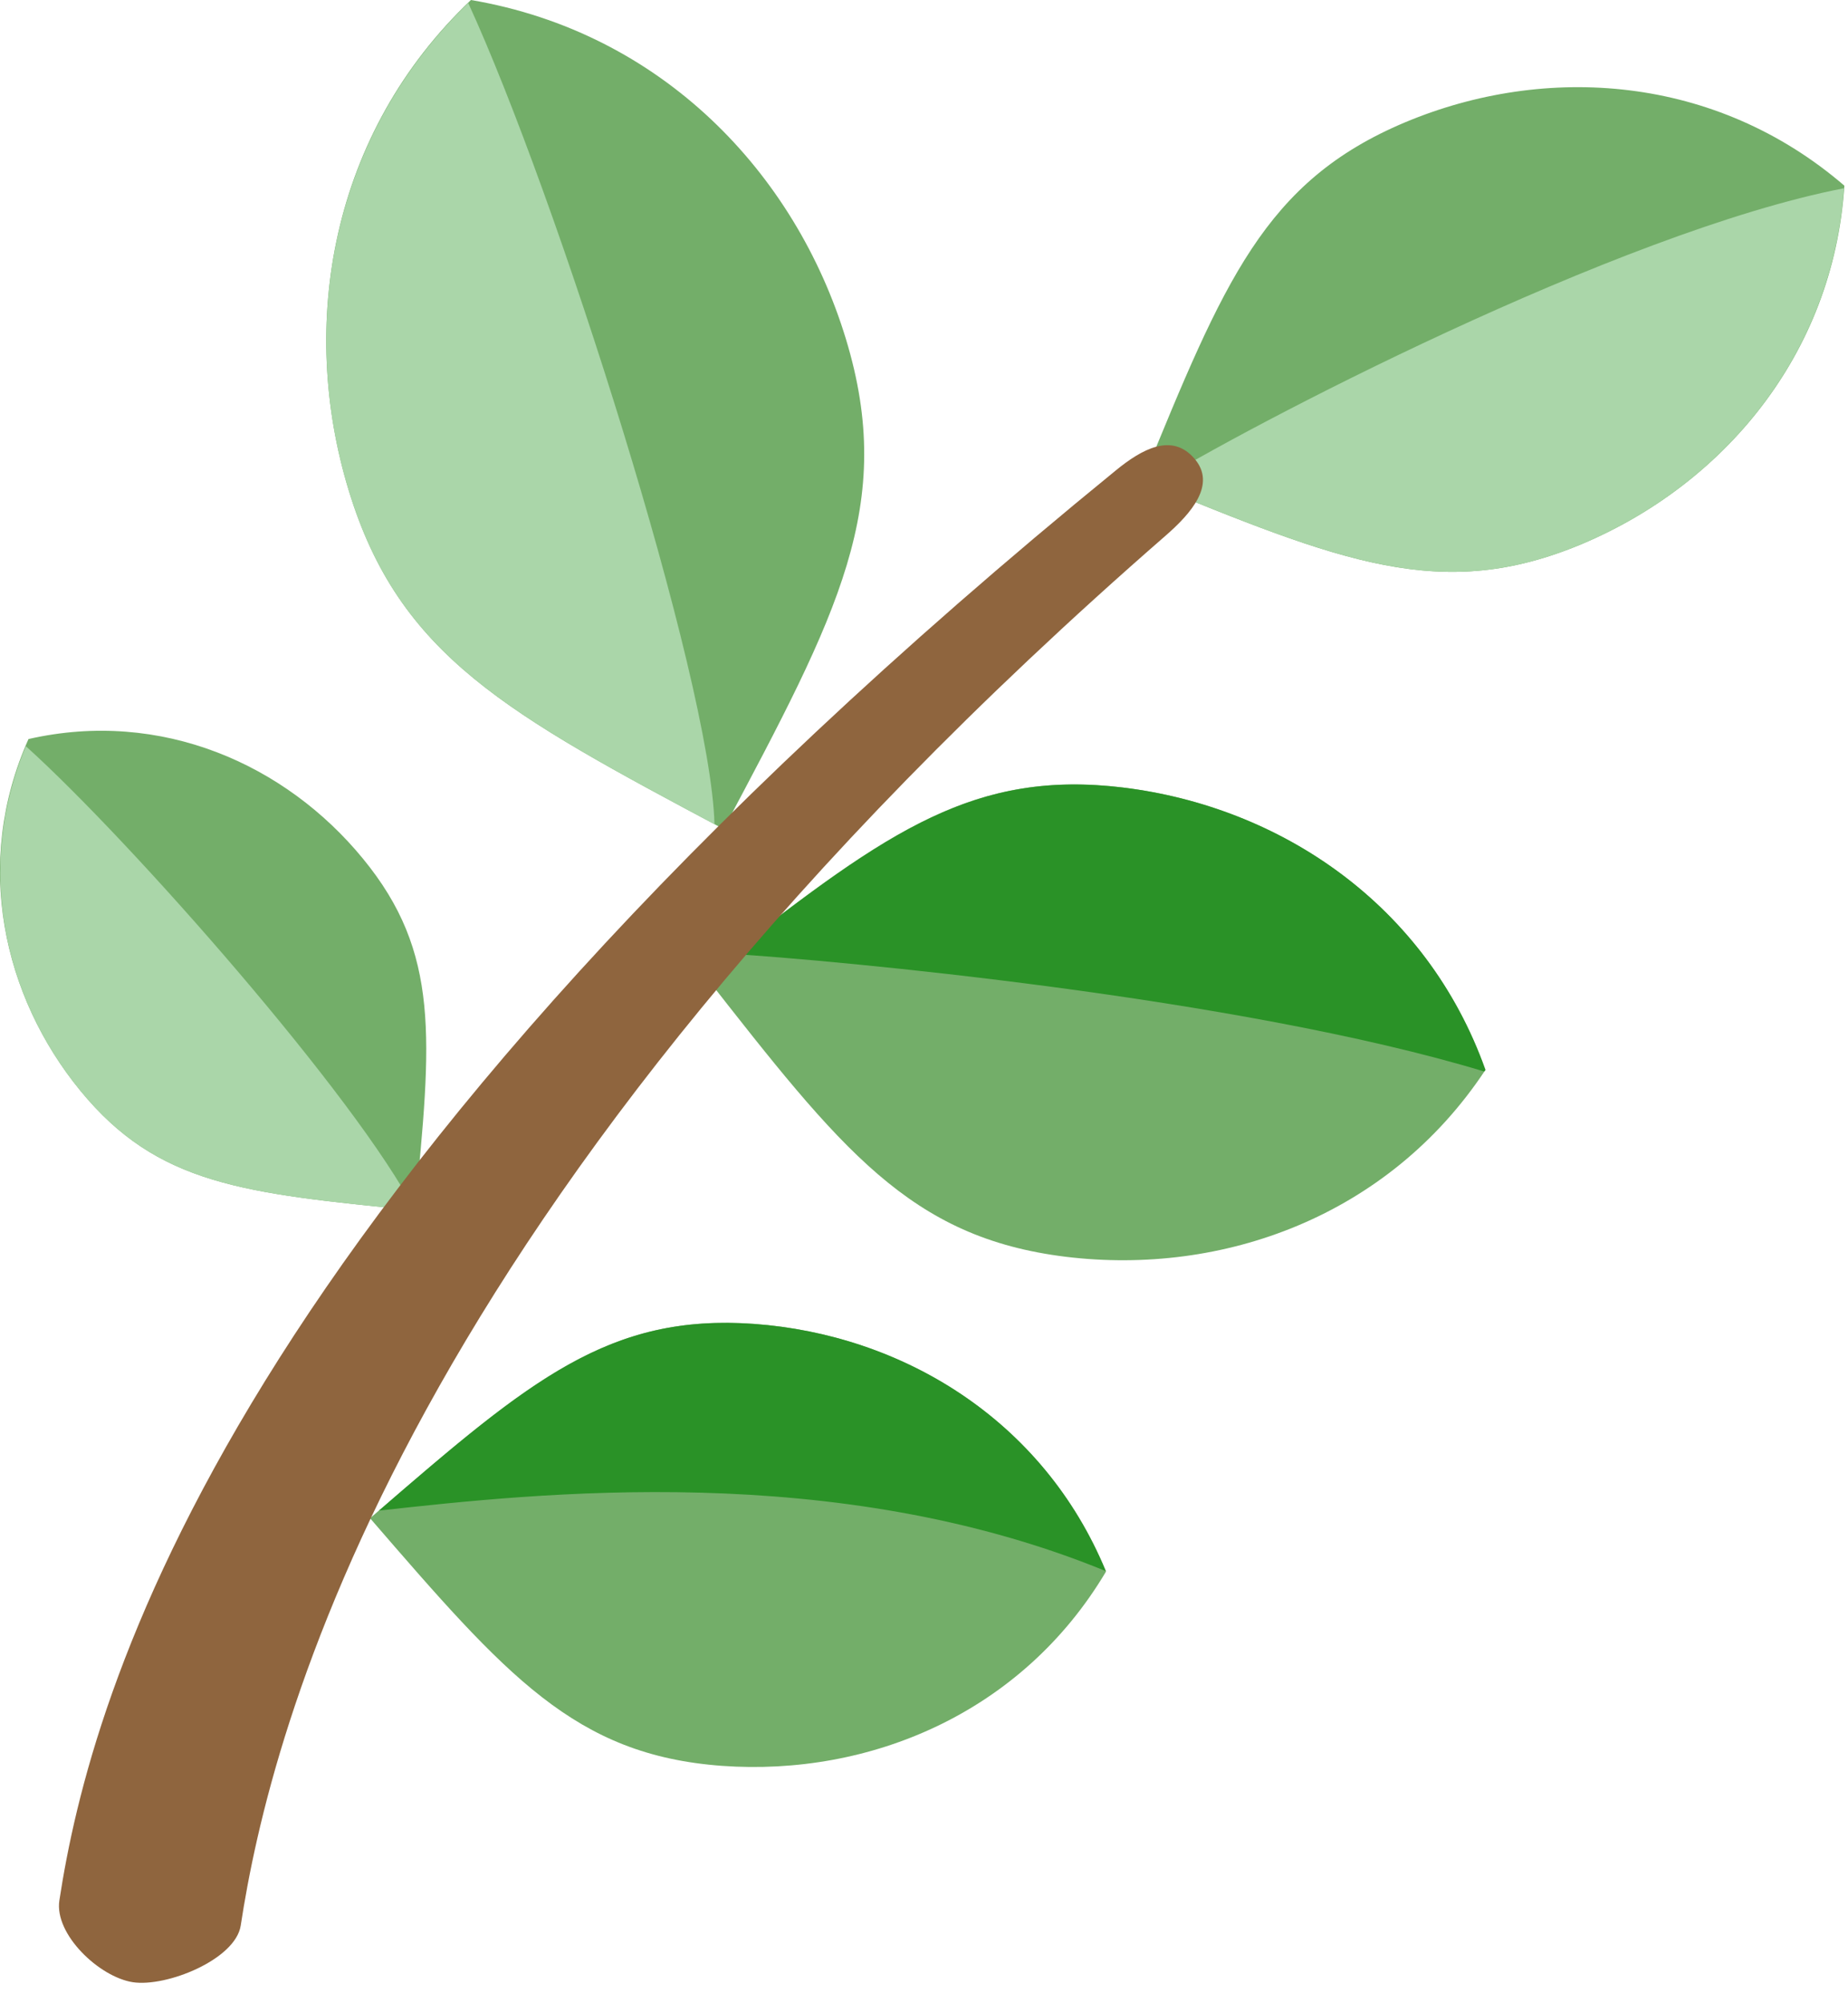 <svg width="24" height="26" viewBox="0 0 24 26" fill="none" xmlns="http://www.w3.org/2000/svg">
<path d="M13.844 16.312C11.816 16.064 10.925 14.924 9.142 12.647C11.42 10.866 12.559 9.975 14.589 10.222C16.62 10.471 18.524 11.733 19.291 13.887C18.029 15.793 15.875 16.558 13.844 16.312ZM9.377 22.919C7.466 22.779 6.579 21.755 4.806 19.705C6.856 17.933 7.881 17.046 9.793 17.183C11.705 17.322 13.547 18.416 14.364 20.397C13.27 22.239 11.29 23.056 9.377 22.919ZM4.714 11.145C5.718 12.367 5.607 13.481 5.388 15.709C3.161 15.488 2.047 15.379 1.044 14.156C0.04 12.931 -0.352 11.206 0.37 9.592C2.095 9.199 3.711 9.921 4.714 11.145ZM20.544 7.061C18.718 7.825 17.425 7.296 14.837 6.238C15.895 3.65 16.424 2.355 18.247 1.588C20.072 0.823 22.278 0.969 23.953 2.41C23.808 4.617 22.366 6.294 20.544 7.061ZM10.985 4.397C11.64 6.548 10.892 7.952 9.397 10.76C6.589 9.264 5.185 8.516 4.529 6.364C3.872 4.211 4.292 1.732 6.116 0C8.596 0.421 10.329 2.244 10.985 4.397Z" fill="#73AE69"/>
<path d="M4.528 6.364C5.174 8.484 6.554 9.245 9.279 10.698V10.694C9.227 8.805 7.231 2.541 6.081 0.039C4.29 1.769 3.876 4.227 4.528 6.364ZM0.336 9.685C-0.331 11.272 0.058 12.954 1.043 14.156C2.048 15.38 3.162 15.488 5.387 15.709C4.64 14.257 1.706 10.92 0.336 9.685Z" fill="#AAD6A9"/>
<path d="M14.589 10.222C12.668 9.988 11.533 10.784 9.486 12.38C10.794 12.459 16.072 12.938 19.276 13.907C19.28 13.899 19.287 13.894 19.292 13.887C18.525 11.733 16.621 10.471 14.589 10.222ZM14.361 20.391C13.543 18.414 11.704 17.322 9.793 17.183C7.919 17.049 6.892 17.903 4.922 19.606C6.996 19.377 10.848 18.953 14.361 20.391Z" fill="#2A9227"/>
<path d="M14.972 6.293C17.466 7.312 18.752 7.811 20.543 7.061C22.356 6.298 23.79 4.633 23.948 2.443C21.008 3.014 16.158 5.554 14.972 6.293Z" fill="#AAD6A9"/>
<path d="M1.725 25.727C1.287 25.659 0.704 25.104 0.771 24.666C1.18 21.995 2.913 15.544 14.488 6.108C14.831 5.827 15.219 5.614 15.51 5.95C15.803 6.285 15.471 6.662 15.137 6.953C5.176 15.627 3.507 22.496 3.126 24.993C3.057 25.432 2.164 25.793 1.725 25.727Z" fill="#8F653E"/>
</svg>
